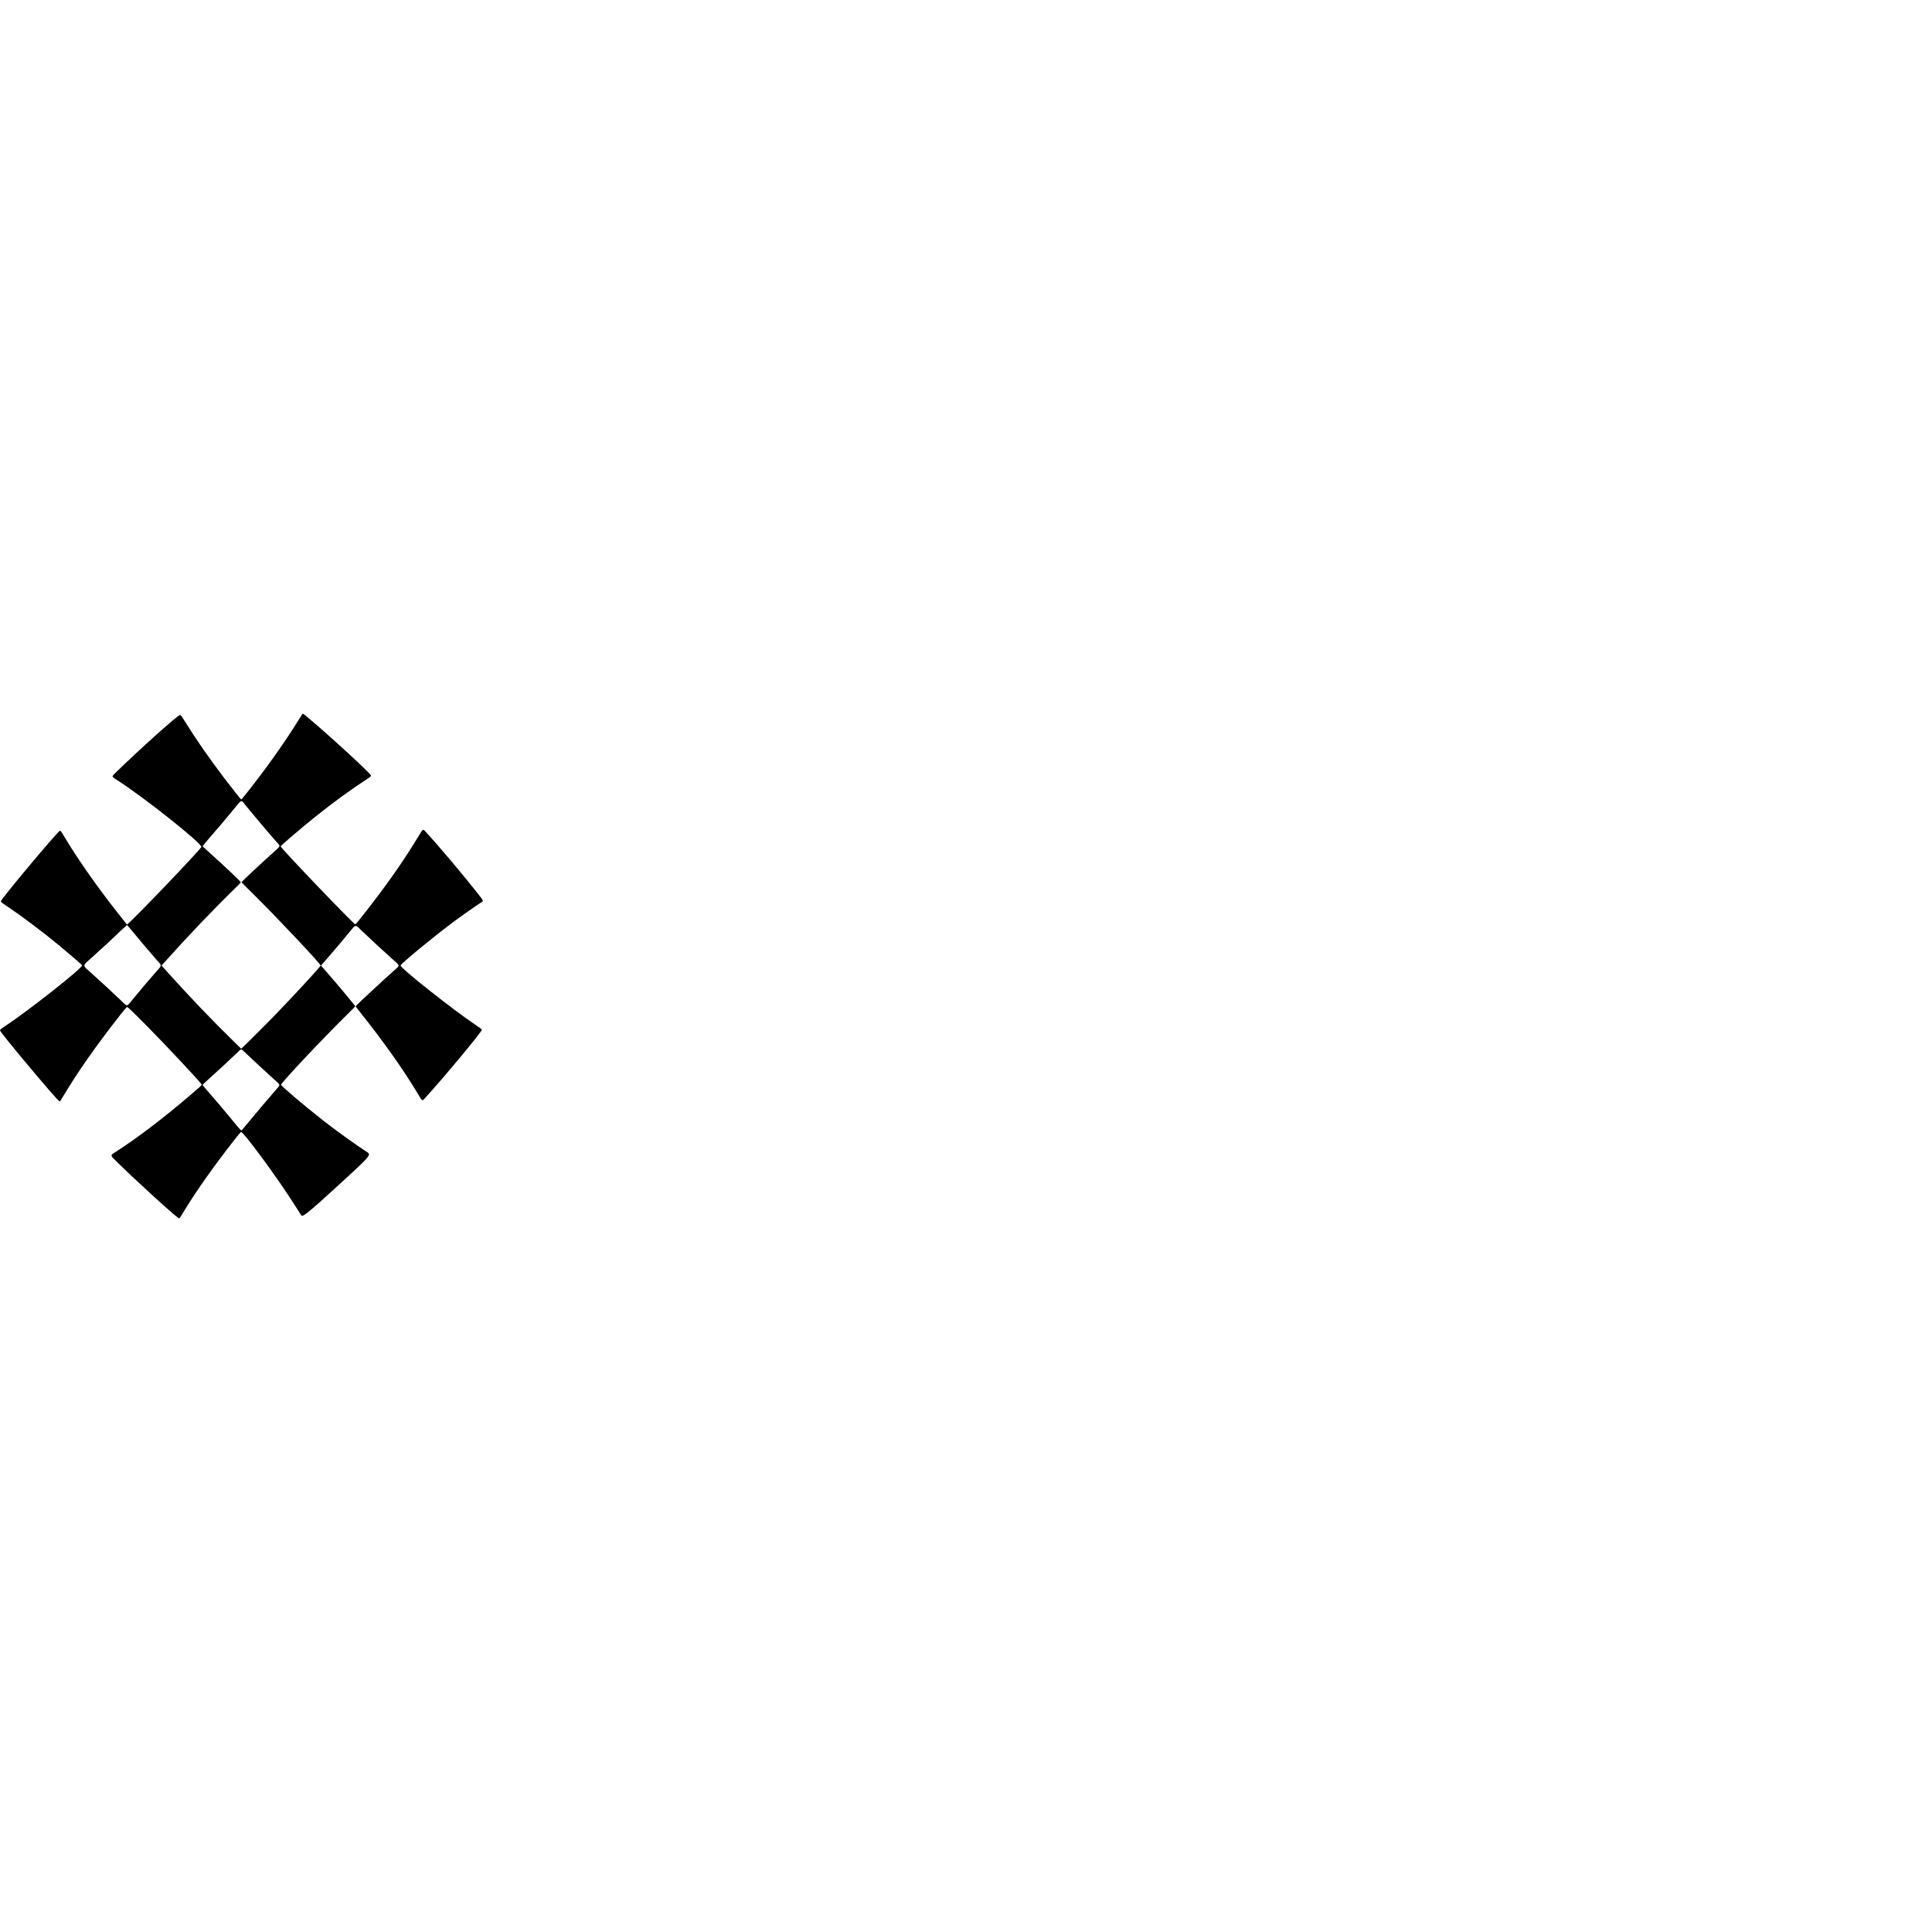 <svg width="23" height="23" viewBox="0 0 88 23" fill="none" xmlns="http://www.w3.org/2000/svg">
<path fill-rule="evenodd" clip-rule="evenodd" d="M13.764 0.037C13.75 0.054 13.66 0.194 13.565 0.348C12.959 1.328 12.117 2.512 11.229 3.632C11.036 3.877 11.005 3.912 10.982 3.912C10.969 3.913 10.537 3.366 10.22 2.949C9.529 2.039 8.947 1.203 8.46 0.42C8.268 0.112 8.235 0.068 8.197 0.068C8.099 0.068 6.335 1.65 5.245 2.715C5.083 2.874 5.082 2.873 5.313 3.019C6.527 3.79 9.255 5.956 9.17 6.082C9.001 6.335 6.168 9.295 5.829 9.574L5.782 9.612L5.747 9.567C5.727 9.542 5.572 9.346 5.401 9.13C4.44 7.915 3.542 6.637 2.937 5.621C2.766 5.334 2.759 5.326 2.716 5.35C2.577 5.428 0.097 8.39 0.044 8.542C0.032 8.577 0.053 8.598 0.212 8.704C0.974 9.214 1.871 9.886 2.685 10.557C3.174 10.961 3.741 11.451 3.741 11.47C3.739 11.611 1.277 13.552 0.195 14.265C0.026 14.377 0.003 14.397 0.003 14.436C0.002 14.525 2.633 17.664 2.709 17.664C2.74 17.664 2.764 17.629 2.92 17.366C3.522 16.349 4.429 15.06 5.482 13.722C5.623 13.544 5.752 13.388 5.77 13.375C5.806 13.348 5.893 13.43 6.767 14.311C7.513 15.062 9.122 16.782 9.18 16.889C9.199 16.924 9.165 16.958 8.642 17.404C7.41 18.456 6.257 19.332 5.25 19.98C5.015 20.132 5.011 20.111 5.321 20.417C6.174 21.261 7.974 22.901 8.132 22.977C8.18 23.001 8.152 23.038 8.445 22.562C8.99 21.678 9.763 20.587 10.627 19.483C10.805 19.255 10.961 19.064 10.974 19.059C11.07 19.021 12.629 21.136 13.393 22.341C13.561 22.606 13.711 22.84 13.725 22.862C13.784 22.95 14.071 22.716 15.418 21.483C16.873 20.151 16.915 20.103 16.725 19.979C16.181 19.626 15.3 18.993 14.714 18.533C13.843 17.849 12.803 16.966 12.803 16.909C12.803 16.818 14.724 14.778 15.842 13.682C16.029 13.499 16.181 13.343 16.181 13.336C16.181 13.309 15.386 12.356 14.886 11.783L14.621 11.479L14.869 11.195C15.212 10.802 15.572 10.376 15.896 9.982C16.229 9.578 16.15 9.583 16.528 9.942C16.945 10.34 17.472 10.826 17.862 11.173C18.237 11.507 18.23 11.458 17.938 11.716C17.419 12.175 16.198 13.312 16.198 13.337C16.198 13.343 16.267 13.433 16.351 13.539C17.45 14.915 18.391 16.242 19.033 17.321C19.242 17.672 19.226 17.662 19.364 17.512C20.208 16.59 21.948 14.497 21.948 14.403C21.949 14.385 21.848 14.307 21.677 14.193C20.66 13.515 18.244 11.604 18.244 11.477C18.244 11.407 19.743 10.17 20.639 9.501C20.979 9.248 21.785 8.682 21.919 8.603C22.035 8.535 22.044 8.555 21.696 8.114C21.031 7.27 19.947 5.99 19.381 5.378C19.259 5.245 19.279 5.23 19.015 5.666C18.385 6.707 17.6 7.828 16.666 9.019C16.315 9.467 16.198 9.608 16.181 9.602C16.071 9.56 12.823 6.167 12.782 6.051C12.773 6.027 13.718 5.22 14.345 4.716C15.202 4.029 15.934 3.496 16.776 2.946C16.862 2.89 16.902 2.852 16.902 2.83C16.902 2.749 15.09 1.08 14.039 0.194C13.798 -0.01 13.801 -0.008 13.764 0.037ZM11.178 4.171C11.55 4.631 12.371 5.601 12.638 5.895C12.779 6.049 12.793 6.021 12.396 6.376C11.858 6.859 11.017 7.647 11.004 7.679C10.999 7.692 11.017 7.711 11.537 8.223C12.574 9.245 14.605 11.4 14.605 11.478C14.605 11.528 13.159 13.091 12.342 13.925C11.912 14.363 11.136 15.134 11.022 15.235L10.985 15.268L10.621 14.911C9.662 13.972 8.599 12.861 7.7 11.86L7.359 11.479L7.558 11.257C8.558 10.138 9.745 8.897 10.745 7.924C10.867 7.806 10.967 7.699 10.967 7.687C10.967 7.653 10.359 7.076 9.606 6.395C9.406 6.215 9.237 6.059 9.232 6.049C9.226 6.04 9.334 5.904 9.471 5.747C9.836 5.331 10.257 4.835 10.636 4.372C11.029 3.894 10.972 3.915 11.178 4.171ZM6.059 9.953C6.415 10.385 6.771 10.806 7.082 11.161C7.396 11.522 7.389 11.442 7.134 11.735C6.786 12.135 6.417 12.57 6.099 12.956C5.743 13.388 5.83 13.376 5.481 13.043C5.05 12.632 4.6 12.216 4.181 11.842C3.729 11.438 3.726 11.523 4.207 11.092C4.643 10.702 5.22 10.167 5.56 9.838C5.68 9.723 5.784 9.631 5.791 9.636C5.798 9.64 5.919 9.783 6.059 9.953ZM11.221 15.495C11.559 15.816 12.096 16.312 12.438 16.62C12.797 16.942 12.782 16.894 12.592 17.112C12.253 17.499 11.643 18.22 11.345 18.583C11.171 18.795 11.019 18.975 11.008 18.982C10.977 19.001 10.941 18.962 10.596 18.54C10.264 18.132 9.736 17.51 9.419 17.152C9.31 17.028 9.223 16.92 9.226 16.912C9.23 16.903 9.383 16.76 9.567 16.595C9.952 16.249 10.482 15.759 10.774 15.477C11.017 15.243 10.954 15.241 11.221 15.495Z" fill="black"></path></svg>